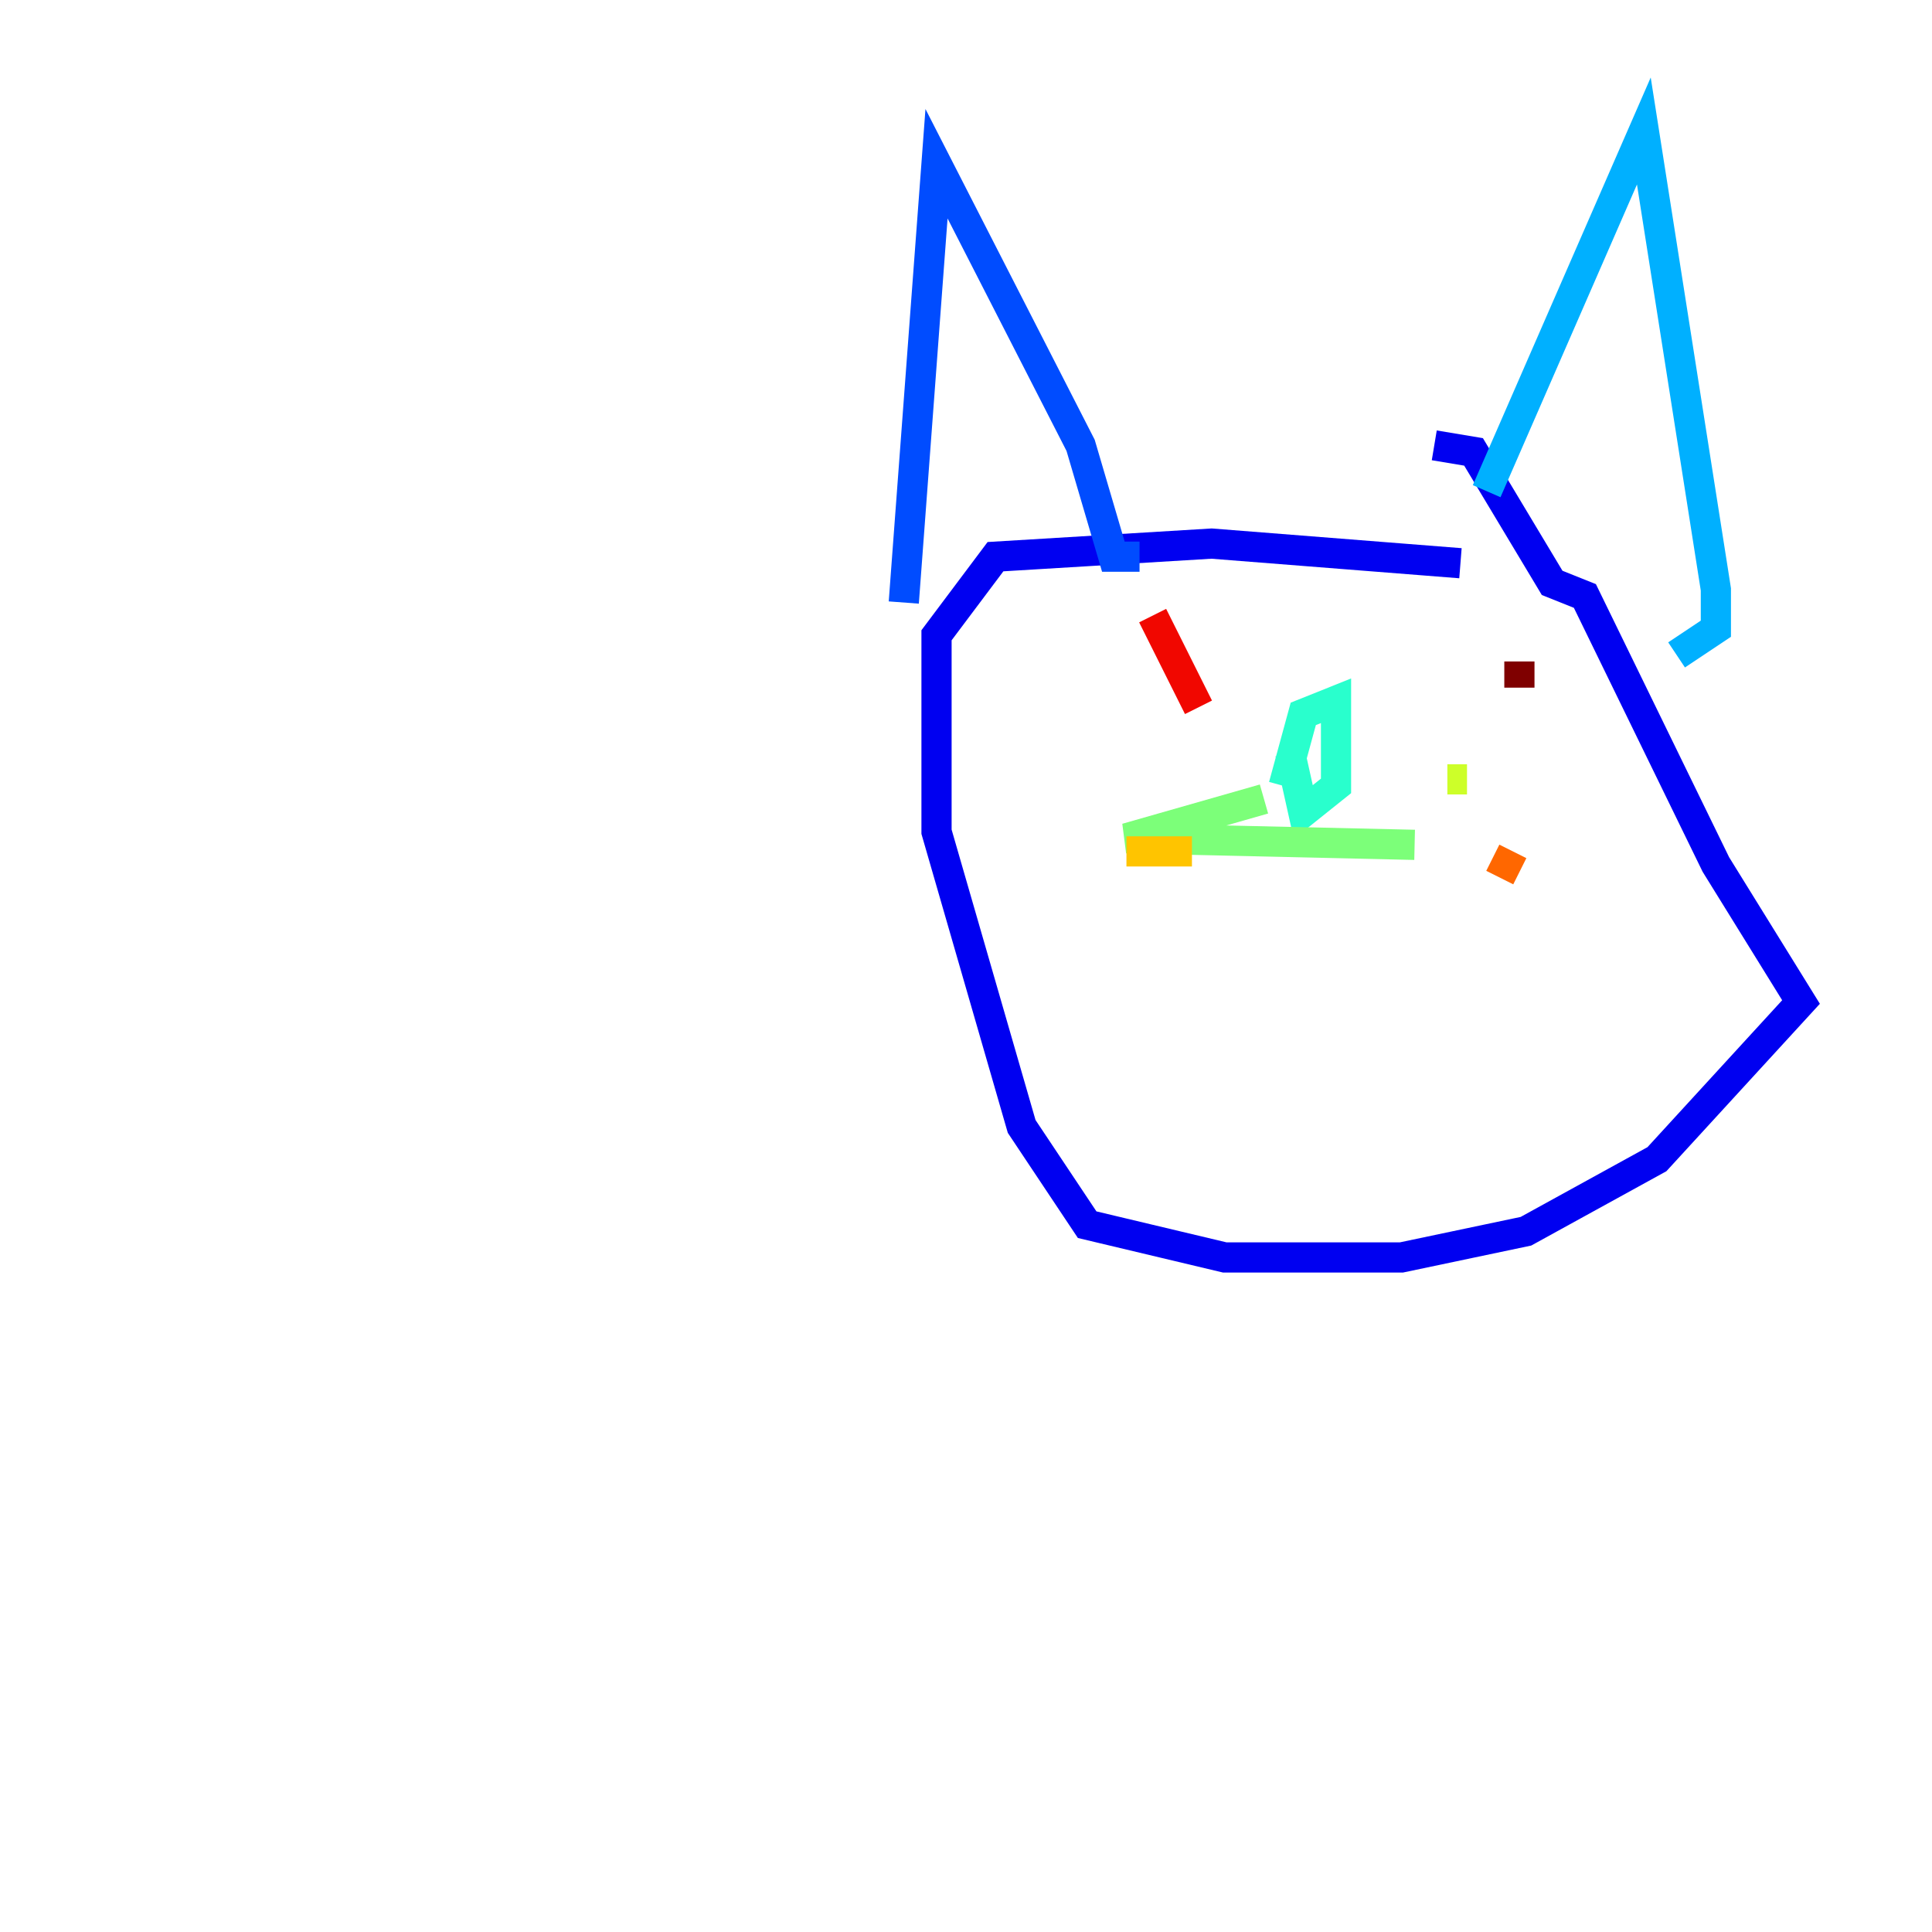 <?xml version="1.0" encoding="utf-8" ?>
<svg baseProfile="tiny" height="128" version="1.2" viewBox="0,0,128,128" width="128" xmlns="http://www.w3.org/2000/svg" xmlns:ev="http://www.w3.org/2001/xml-events" xmlns:xlink="http://www.w3.org/1999/xlink"><defs /><polyline fill="none" points="8.678,48.597 8.678,48.597" stroke="#00007f" stroke-width="2" /><polyline fill="none" points="96.759,37.315 80.271,36.014 65.953,36.881 62.047,42.088 62.047,55.105 67.688,74.63 72.027,81.139 81.139,83.308 92.854,83.308 101.098,81.573 109.776,76.8 119.322,66.386 113.681,57.275 105.003,39.485 102.834,38.617 97.627,29.939 95.024,29.505" stroke="#0000f1" stroke-width="2" /><polyline fill="none" points="59.878,39.919 62.047,10.848 71.593,29.505 73.763,36.881 75.498,36.881" stroke="#004cff" stroke-width="2" /><polyline fill="none" points="98.495,32.542 108.909,8.678 113.681,39.051 113.681,41.654 111.078,43.39" stroke="#00b0ff" stroke-width="2" /><polyline fill="none" points="85.478,49.898 86.346,53.803 88.515,52.068 88.515,46.427 86.346,47.295 85.044,52.068" stroke="#29ffcd" stroke-width="2" /><polyline fill="none" points="83.742,52.936 74.63,55.539 93.722,55.973" stroke="#7cff79" stroke-width="2" /><polyline fill="none" points="95.891,51.634 97.193,51.634" stroke="#cdff29" stroke-width="2" /><polyline fill="none" points="78.969,56.407 74.63,56.407" stroke="#ffc400" stroke-width="2" /><polyline fill="none" points="99.363,58.142 100.231,56.407" stroke="#ff6700" stroke-width="2" /><polyline fill="none" points="76.366,40.786 79.403,46.861" stroke="#f10700" stroke-width="2" /><polyline fill="none" points="100.664,43.824 100.664,45.559" stroke="#7f0000" stroke-width="2" /></svg>